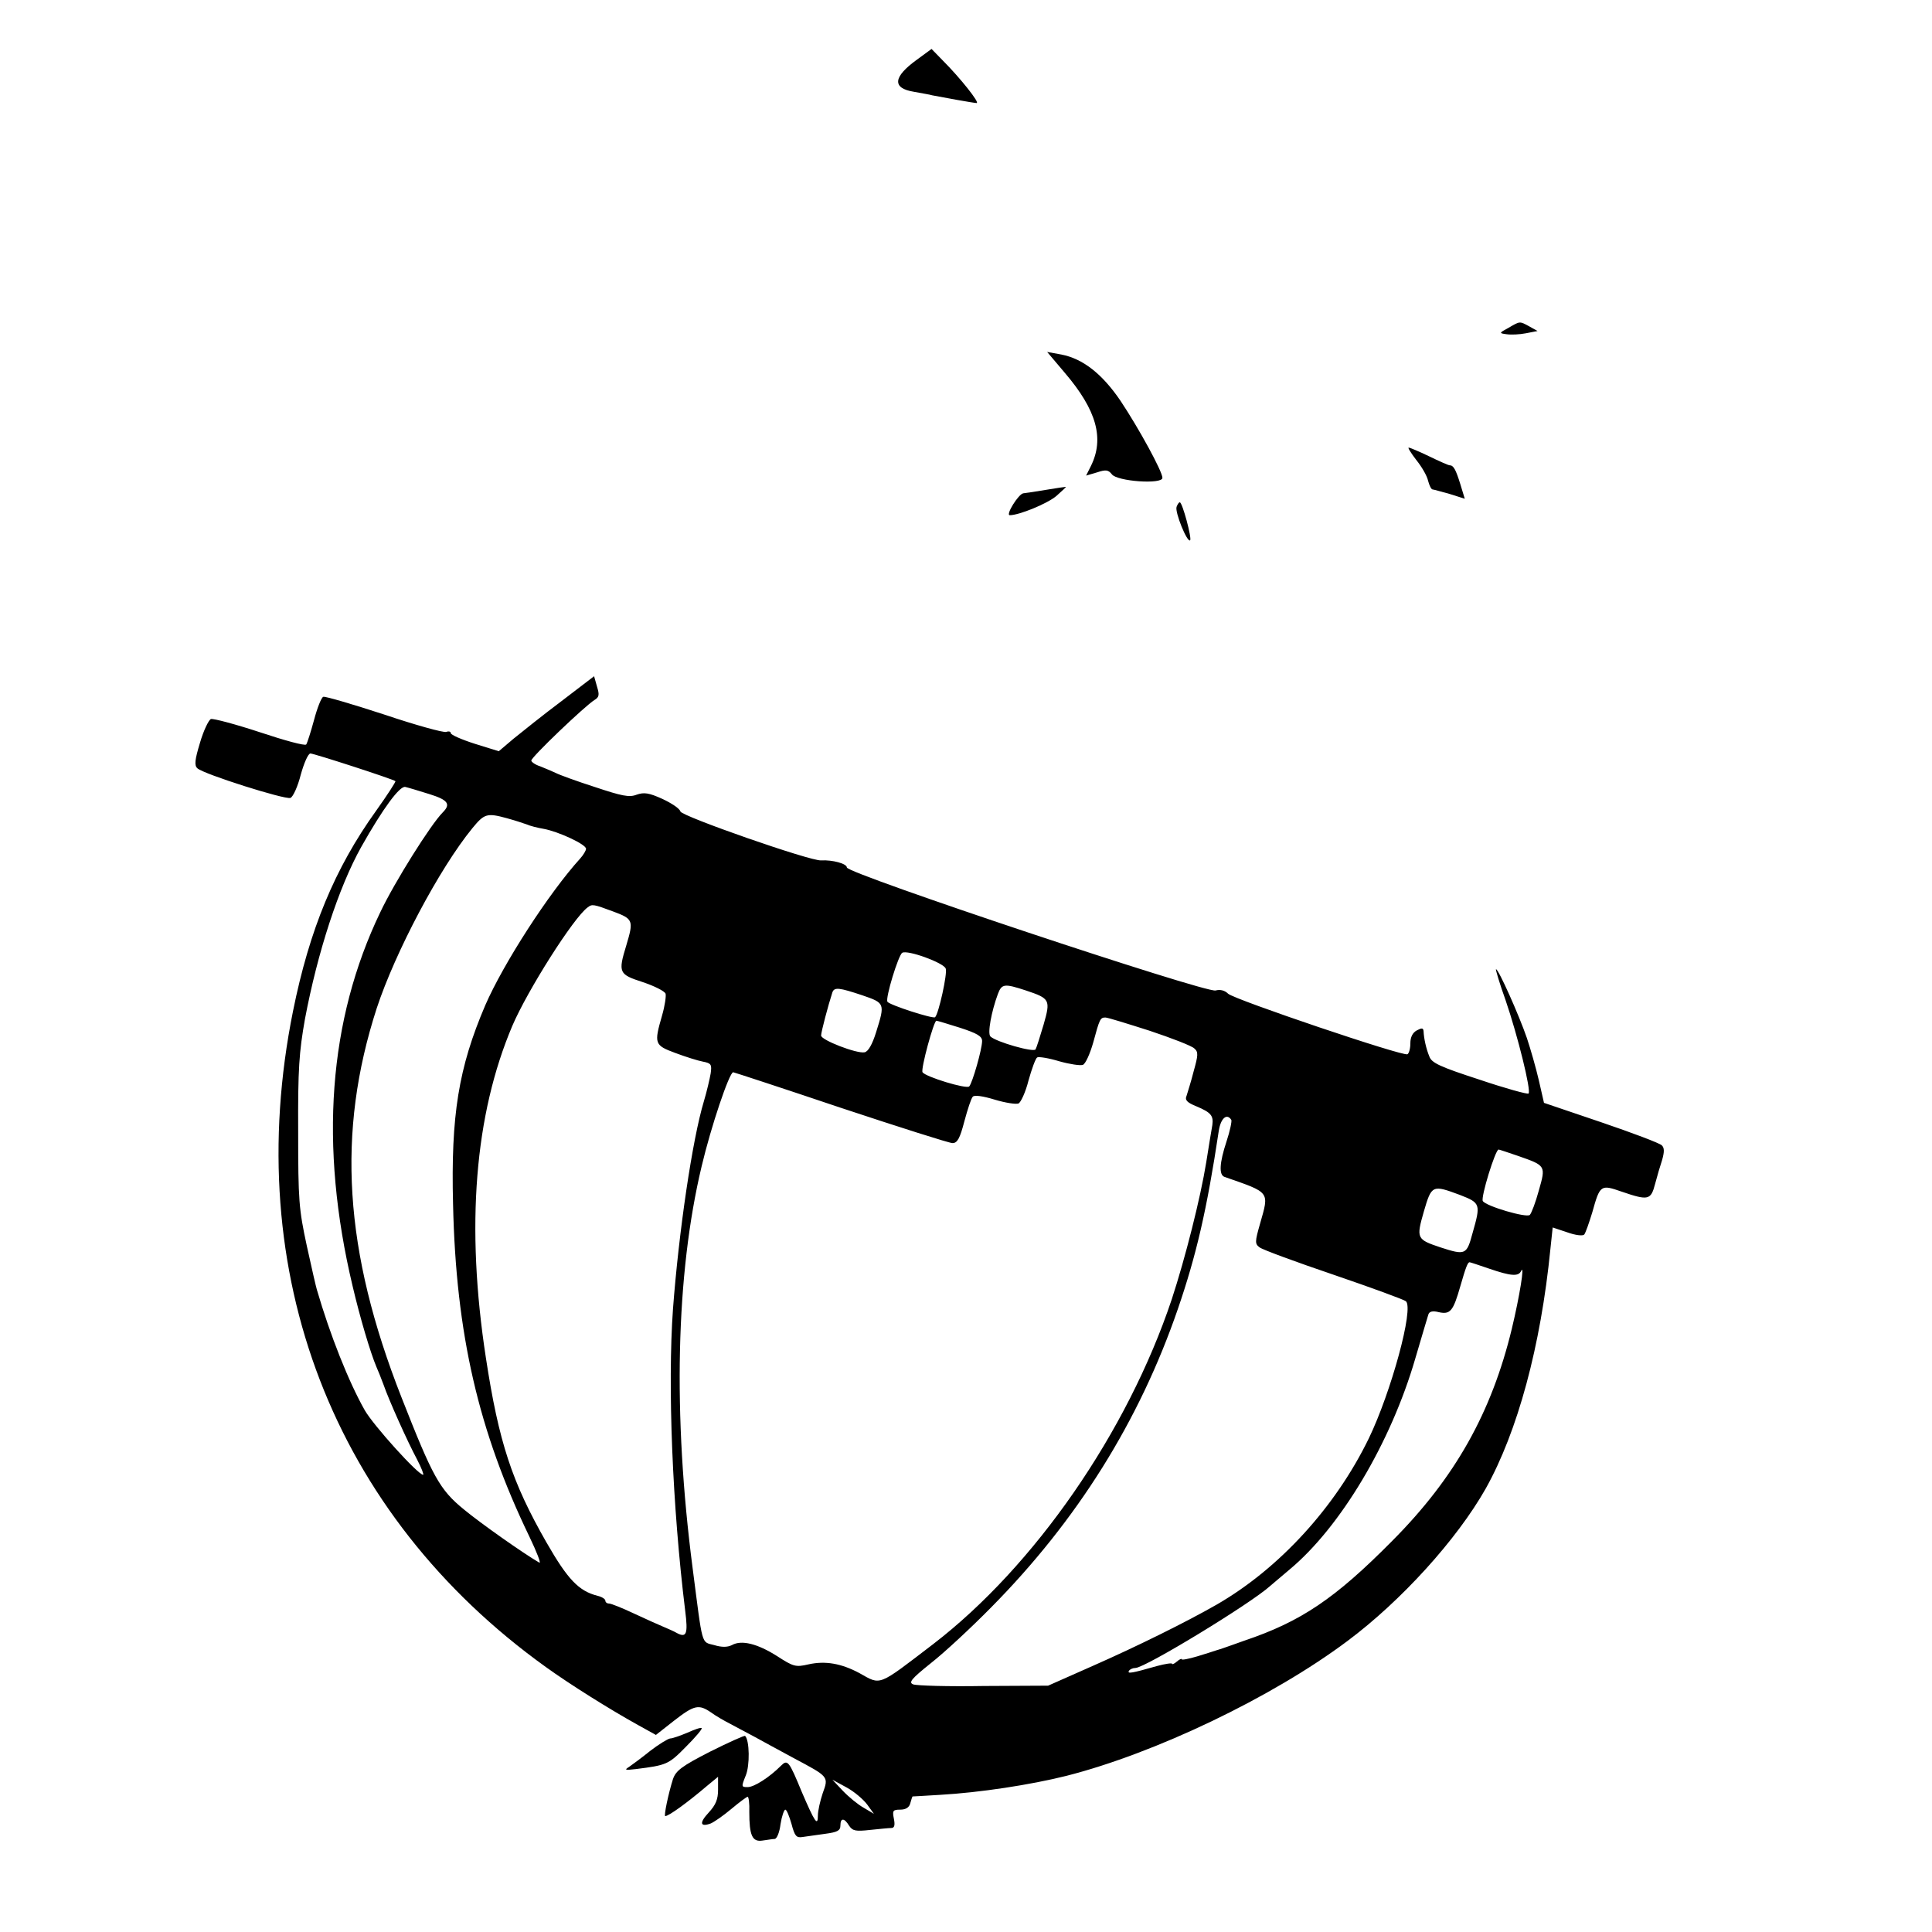 <?xml version="1.0" standalone="no"?>
<!DOCTYPE svg PUBLIC "-//W3C//DTD SVG 20010904//EN"
 "http://www.w3.org/TR/2001/REC-SVG-20010904/DTD/svg10.dtd">
<svg version="1.0" xmlns="http://www.w3.org/2000/svg"
 width="600pt" height="600pt" viewBox="0 0 600 600"
 preserveAspectRatio="xMidYMid meet">
<g transform="translate(0,600) scale(0.1,-0.1)"
fill="#000000" stroke="none">
<path d="M2848 5815 c-75 -54 -78 -89 -10 -100 26 -5 52 -9 57 -11 30 -6 130
-24 138 -24 11 0 -51 78 -104 131 l-36 37 -45 -33z"/>
<path d="M4685 4982 c-30 -16 -30 -17 -6 -20 13 -2 40 -1 60 3 l36 7 -25 14
c-31 17 -29 17 -65 -4z"/>
<path d="M3307 4842 c99 -116 123 -204 81 -289 l-15 -30 34 10 c27 9 35 8 46
-6 16 -22 157 -32 157 -11 0 20 -74 155 -130 239 -57 84 -117 131 -184 144
l-44 8 55 -65z"/>
<path d="M4398 4572 c17 -21 34 -50 37 -65 4 -15 10 -27 14 -27 3 0 27 -7 53
-14 l47 -15 -14 46 c-14 45 -21 58 -33 58 -4 0 -33 13 -64 28 -31 15 -60 27
-63 27 -4 0 7 -17 23 -38z"/>
<path d="M3250 4479 c-30 -5 -62 -10 -72 -11 -15 -2 -56 -68 -42 -68 29 0 117
36 145 60 18 16 32 29 29 28 -3 0 -30 -4 -60 -9z"/>
<path d="M3654 4426 c-6 -16 33 -112 42 -104 6 6 -24 118 -32 118 -3 0 -7 -6
-10 -14z"/>
<path d="M1743 3822 c-56 -42 -122 -95 -148 -116 l-46 -39 -74 23 c-41 13 -75
28 -75 33 0 5 -6 7 -14 4 -8 -3 -95 21 -193 54 -98 32 -183 57 -189 55 -6 -2
-19 -35 -29 -73 -10 -37 -21 -71 -24 -75 -4 -5 -69 13 -144 38 -76 25 -144 43
-152 41 -7 -3 -23 -36 -34 -74 -16 -53 -18 -70 -8 -79 19 -18 272 -98 289 -92
8 3 23 36 32 72 10 36 23 66 30 66 11 0 258 -80 264 -86 2 -1 -25 -43 -60 -92
-128 -178 -207 -369 -258 -622 -164 -814 125 -1563 785 -2037 75 -54 196 -130
286 -180 l56 -31 56 44 c63 49 77 52 115 26 15 -11 41 -26 57 -34 17 -9 50
-27 75 -40 25 -14 81 -44 125 -68 109 -58 109 -57 90 -109 -8 -24 -15 -55 -15
-69 0 -36 -10 -20 -50 73 -40 97 -44 102 -65 81 -36 -36 -83 -66 -103 -66 -20
0 -20 1 -6 36 13 31 12 109 -2 123 -2 2 -51 -20 -109 -49 -88 -45 -106 -59
-115 -85 -14 -44 -29 -115 -24 -115 11 0 69 42 130 94 l34 28 0 -40 c0 -30 -7
-47 -29 -71 -30 -32 -27 -46 6 -34 10 4 39 24 64 45 25 21 48 38 51 38 3 0 6
-21 5 -47 0 -73 9 -94 41 -89 15 2 32 5 38 5 7 1 15 21 18 46 4 25 11 45 15
45 4 0 12 -20 19 -44 10 -38 15 -44 34 -41 13 2 44 6 71 10 38 5 47 10 47 26
0 24 12 24 27 -1 11 -16 20 -18 65 -13 29 3 59 6 66 6 10 0 12 9 8 29 -5 25
-3 28 20 28 17 0 28 7 31 20 3 11 6 20 7 21 0 0 39 2 86 5 123 7 280 31 392
59 275 70 638 243 873 419 166 124 339 314 429 473 99 177 171 442 201 745 l7
66 45 -15 c25 -9 48 -12 53 -7 4 5 15 36 25 69 24 86 26 87 92 64 82 -28 90
-26 103 24 6 23 16 57 22 75 7 25 7 37 -1 45 -7 7 -92 39 -189 72 l-177 60
-16 70 c-9 39 -26 98 -37 131 -24 70 -88 214 -96 214 -2 0 11 -44 30 -97 37
-108 80 -281 71 -289 -3 -3 -72 16 -152 43 -123 40 -149 52 -156 72 -10 24
-17 56 -18 79 -1 10 -6 10 -21 2 -13 -7 -20 -21 -20 -40 0 -16 -4 -31 -9 -34
-12 -8 -538 170 -557 188 -10 10 -24 14 -39 10 -32 -8 -1145 363 -1145 382 0
12 -45 24 -80 22 -32 -3 -433 137 -437 152 -2 9 -28 26 -56 39 -42 19 -57 21
-80 13 -23 -9 -46 -4 -130 24 -56 18 -111 38 -122 44 -11 5 -32 14 -47 20 -16
5 -28 14 -28 18 0 11 168 171 196 188 15 9 16 16 8 42 l-9 32 -102 -78z m-410
-288 c58 -18 68 -31 42 -57 -37 -37 -150 -217 -194 -310 -161 -335 -190 -724
-86 -1161 23 -98 55 -206 74 -251 5 -11 15 -36 22 -55 17 -49 74 -176 104
-232 14 -27 22 -48 19 -48 -16 0 -154 153 -181 200 -50 88 -108 234 -149 375
-2 6 -16 66 -31 135 -25 116 -27 142 -27 355 -1 196 3 248 21 350 39 207 105
410 175 535 67 119 120 191 137 186 9 -2 42 -12 74 -22z m241 -75 c22 -6 50
-15 61 -19 11 -5 35 -11 53 -14 45 -8 132 -48 132 -62 0 -5 -8 -19 -18 -30
-98 -108 -239 -327 -295 -456 -83 -194 -107 -342 -100 -618 9 -403 79 -705
237 -1032 23 -48 37 -84 31 -81 -50 29 -182 122 -234 165 -76 62 -97 101 -194
348 -179 455 -202 823 -77 1209 57 173 194 433 297 559 37 45 45 48 107 31z
m331 -290 c62 -23 63 -28 40 -105 -26 -85 -23 -90 51 -114 36 -12 68 -28 71
-36 2 -7 -2 -37 -11 -68 -25 -87 -24 -92 41 -116 32 -12 70 -24 86 -27 26 -5
28 -9 24 -37 -3 -17 -12 -56 -21 -86 -36 -119 -78 -406 -96 -645 -17 -238 -2
-613 38 -938 9 -71 4 -84 -25 -69 -10 6 -29 14 -43 20 -14 6 -55 24 -91 41
-36 17 -71 31 -77 31 -7 0 -12 4 -12 9 0 5 -11 12 -24 15 -59 15 -93 51 -159
166 -107 187 -148 311 -188 573 -63 409 -35 755 82 1031 47 110 190 336 234
368 14 11 18 10 80 -13z m1032 -177 c6 -14 -22 -141 -33 -151 -6 -6 -142 38
-148 48 -7 11 34 145 46 152 16 10 129 -31 135 -49z m249 -68 c75 -25 77 -29
55 -106 -11 -37 -22 -72 -25 -77 -6 -10 -122 23 -140 40 -10 9 3 78 23 132 12
32 20 33 87 11z m-508 -15 c70 -24 71 -25 43 -114 -12 -39 -25 -61 -36 -63
-24 -5 -135 38 -135 52 0 11 22 94 35 134 6 17 21 15 93 -9z m892 -110 c69
-23 131 -47 139 -55 13 -11 12 -21 -2 -71 -8 -32 -19 -66 -22 -76 -6 -13 1
-21 31 -33 45 -19 53 -29 49 -58 -2 -12 -11 -64 -19 -116 -18 -111 -65 -297
-107 -425 -138 -413 -426 -829 -741 -1071 -174 -133 -161 -128 -229 -90 -56
30 -106 39 -159 27 -39 -9 -46 -7 -97 26 -60 38 -110 51 -140 34 -14 -7 -32
-7 -55 0 -41 11 -35 -8 -67 239 -62 477 -52 913 28 1248 29 123 86 292 98 292
2 0 152 -49 333 -110 181 -60 338 -110 348 -110 15 0 23 14 37 68 10 37 21 71
26 76 5 6 32 2 68 -9 33 -10 66 -15 74 -12 7 3 22 35 31 71 10 36 22 69 27 72
5 3 36 -2 69 -12 32 -9 65 -14 73 -11 8 3 22 34 32 69 20 74 22 78 38 78 7 0
68 -19 137 -41z m-588 9 c52 -17 68 -26 68 -41 0 -25 -30 -130 -40 -141 -9 -9
-136 30 -145 44 -6 10 35 160 43 160 3 0 36 -10 74 -22z m842 -286 c2 -4 -4
-34 -15 -67 -22 -67 -24 -104 -6 -110 143 -50 139 -44 110 -146 -16 -56 -16
-62 -1 -73 9 -7 112 -45 230 -85 117 -40 218 -77 224 -82 26 -21 -46 -283
-115 -426 -104 -214 -278 -404 -472 -516 -96 -55 -248 -130 -384 -190 l-140
-62 -200 -1 c-110 -2 -208 1 -219 5 -15 6 -6 17 55 66 41 32 125 110 187 173
267 270 460 578 580 927 57 166 90 307 127 553 6 39 25 56 39 34z m891 -112
c86 -30 86 -30 64 -107 -10 -37 -23 -71 -28 -76 -10 -10 -136 27 -146 43 -7
11 39 160 49 160 2 0 29 -9 61 -20z m-181 -121 c64 -25 65 -28 39 -119 -18
-67 -22 -69 -99 -44 -75 25 -76 28 -52 112 24 82 26 83 112 51z m91 -229 c67
-23 91 -25 99 -7 12 24 -5 -80 -29 -180 -63 -260 -176 -462 -371 -658 -178
-180 -284 -251 -459 -310 -27 -10 -57 -20 -65 -23 -8 -3 -19 -6 -25 -8 -5 -2
-31 -10 -57 -18 -27 -8 -48 -12 -48 -9 0 3 -7 0 -15 -7 -8 -7 -15 -10 -15 -7
0 3 -21 0 -47 -7 -77 -22 -93 -25 -87 -15 3 5 12 9 20 9 30 0 360 201 419 255
7 6 33 28 59 50 159 132 315 394 391 655 20 69 39 131 41 138 3 9 13 12 32 7
36 -8 45 3 67 80 17 59 23 75 29 75 2 0 29 -9 61 -20z m-1932 -1664 l21 -29
-32 19 c-18 10 -47 34 -65 53 l-32 34 44 -24 c24 -13 52 -37 64 -53z"/>
<path d="M2135 619 c-22 -9 -46 -18 -54 -18 -7 -1 -35 -18 -61 -38 -26 -21
-56 -43 -66 -50 -16 -10 -13 -11 21 -7 95 12 101 14 155 69 30 30 52 56 49 58
-2 3 -22 -4 -44 -14z"/>
</g>
</svg>

